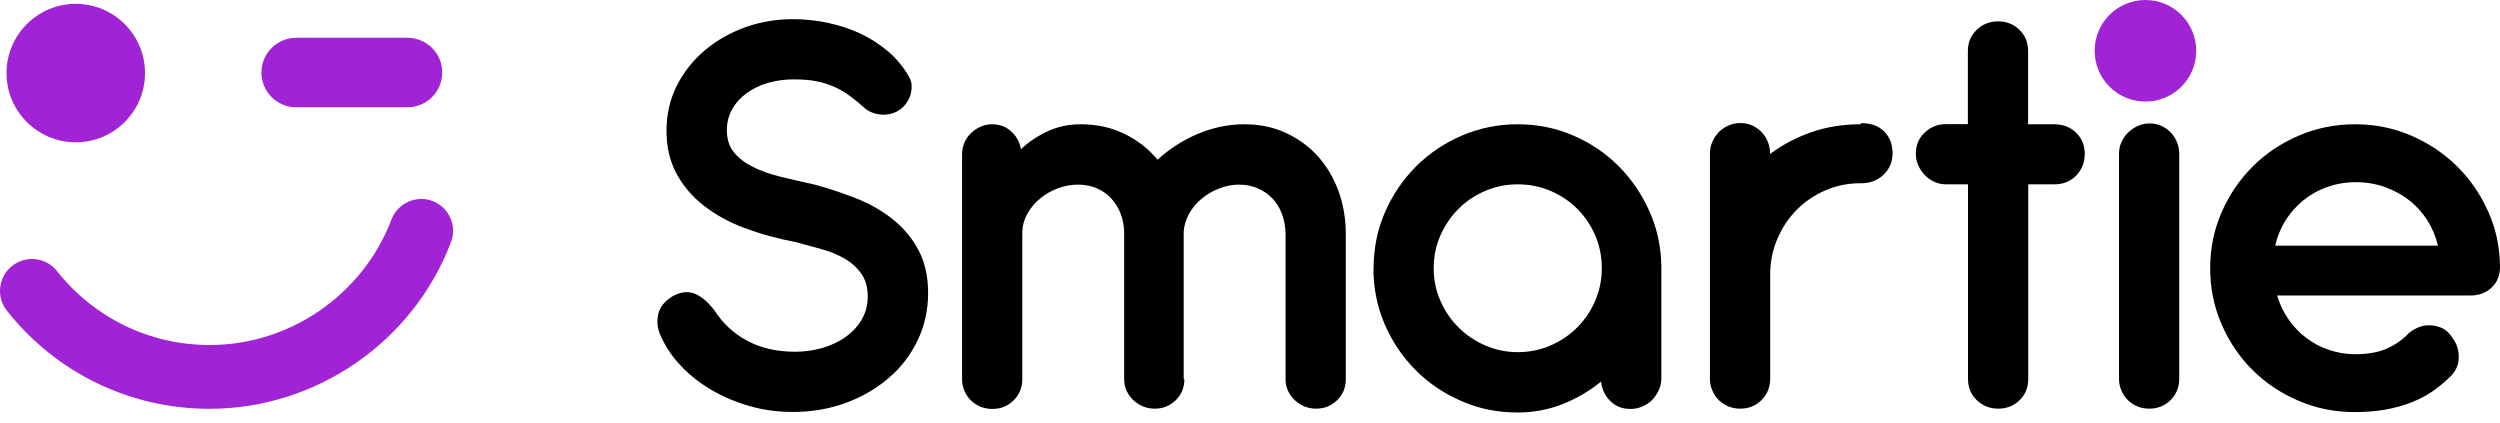 <svg width="142" height="24" viewBox="0 0 142 24" fill="none" xmlns="http://www.w3.org/2000/svg">
<path d="M42.304 12.959C41.41 12.625 40.641 12.197 39.98 11.684C39.319 11.171 38.805 10.565 38.424 9.858C38.043 9.158 37.857 8.342 37.857 7.417C37.857 6.491 38.059 5.621 38.455 4.843C38.852 4.066 39.389 3.398 40.057 2.838C40.726 2.278 41.488 1.851 42.351 1.54C43.214 1.236 44.109 1.089 45.049 1.089C45.726 1.089 46.387 1.159 47.032 1.299C47.685 1.439 48.292 1.641 48.867 1.905C49.435 2.177 49.956 2.511 50.43 2.908C50.897 3.304 51.286 3.771 51.597 4.299C51.698 4.463 51.76 4.626 51.776 4.789C51.791 4.952 51.776 5.116 51.745 5.279C51.706 5.442 51.644 5.59 51.566 5.722C51.488 5.862 51.395 5.978 51.294 6.079C51.177 6.196 51.037 6.289 50.874 6.367C50.71 6.445 50.532 6.484 50.345 6.507C50.158 6.53 49.956 6.507 49.754 6.46C49.544 6.414 49.35 6.32 49.171 6.188C48.852 5.901 48.549 5.652 48.261 5.442C47.973 5.232 47.678 5.053 47.359 4.921C47.048 4.781 46.706 4.68 46.348 4.61C45.99 4.54 45.57 4.509 45.104 4.509C44.591 4.509 44.101 4.571 43.642 4.704C43.175 4.836 42.771 5.03 42.429 5.279C42.079 5.528 41.799 5.831 41.597 6.188C41.395 6.546 41.286 6.942 41.286 7.385C41.286 7.899 41.418 8.326 41.69 8.653C41.962 8.987 42.32 9.259 42.771 9.484C43.222 9.71 43.751 9.896 44.357 10.044C44.956 10.192 45.602 10.339 46.278 10.487C47.079 10.705 47.872 10.969 48.642 11.272C49.419 11.583 50.104 11.972 50.71 12.454C51.309 12.936 51.799 13.511 52.164 14.195C52.53 14.872 52.717 15.696 52.717 16.652C52.717 17.608 52.514 18.517 52.118 19.341C51.721 20.166 51.177 20.873 50.477 21.471C49.785 22.07 48.968 22.544 48.035 22.886C47.102 23.228 46.107 23.399 45.042 23.399C44.186 23.399 43.362 23.291 42.577 23.065C41.791 22.84 41.076 22.537 40.423 22.155C39.77 21.775 39.194 21.324 38.704 20.811C38.214 20.298 37.833 19.746 37.569 19.163C37.429 18.891 37.359 18.626 37.343 18.378C37.336 18.129 37.359 17.911 37.429 17.709C37.499 17.507 37.6 17.336 37.748 17.188C37.888 17.04 38.051 16.916 38.238 16.807C38.658 16.582 39.062 16.535 39.427 16.667C39.801 16.807 40.182 17.118 40.571 17.616C41.053 18.37 41.682 18.953 42.46 19.365C43.238 19.777 44.14 19.979 45.174 19.979C45.679 19.979 46.177 19.909 46.667 19.777C47.157 19.637 47.6 19.435 47.989 19.17C48.378 18.898 48.696 18.572 48.93 18.175C49.171 17.779 49.287 17.336 49.287 16.831C49.287 16.325 49.163 15.874 48.914 15.532C48.665 15.19 48.354 14.903 47.965 14.685C47.577 14.46 47.141 14.281 46.651 14.149C46.161 14.009 45.679 13.877 45.205 13.752C44.163 13.558 43.199 13.293 42.304 12.951V12.959Z" fill="black"/>
<path d="M67.273 21.533C67.273 22.015 67.11 22.412 66.784 22.731C66.457 23.049 66.06 23.212 65.594 23.212C65.368 23.212 65.143 23.174 64.933 23.088C64.723 23.003 64.536 22.878 64.373 22.731C64.21 22.575 64.085 22.396 63.992 22.202C63.899 22 63.852 21.782 63.852 21.541V13.161C63.836 12.772 63.766 12.415 63.634 12.088C63.502 11.762 63.323 11.482 63.09 11.241C62.857 11 62.584 10.813 62.266 10.681C61.947 10.549 61.597 10.487 61.216 10.487C60.835 10.487 60.462 10.557 60.088 10.697C59.715 10.837 59.381 11.023 59.093 11.264C58.798 11.505 58.556 11.785 58.37 12.112C58.183 12.438 58.082 12.78 58.067 13.146V13.247C58.067 13.247 58.051 13.278 58.067 13.317C58.074 13.348 58.074 13.394 58.067 13.457V21.533C58.067 22.015 57.903 22.412 57.577 22.738C57.25 23.065 56.846 23.228 56.364 23.228C56.138 23.228 55.913 23.189 55.703 23.104C55.493 23.018 55.306 22.902 55.151 22.746C54.995 22.591 54.871 22.412 54.785 22.21C54.692 22.008 54.645 21.782 54.645 21.541V8.769C54.645 8.528 54.692 8.303 54.777 8.1C54.871 7.898 54.995 7.712 55.151 7.564C55.306 7.409 55.493 7.284 55.695 7.199C55.897 7.105 56.123 7.059 56.356 7.059C56.784 7.059 57.149 7.199 57.445 7.471C57.74 7.743 57.919 8.077 57.989 8.474C58.455 8.038 58.976 7.696 59.544 7.44C60.112 7.183 60.726 7.059 61.379 7.059C62.297 7.059 63.121 7.238 63.867 7.603C64.606 7.96 65.236 8.45 65.749 9.072C66.418 8.458 67.18 7.968 68.035 7.603C68.899 7.245 69.769 7.059 70.664 7.059C71.558 7.059 72.328 7.222 73.035 7.548C73.743 7.875 74.357 8.318 74.863 8.886C75.368 9.453 75.757 10.114 76.029 10.86C76.301 11.614 76.441 12.415 76.441 13.278V21.533C76.441 22.015 76.278 22.412 75.951 22.731C75.625 23.049 75.228 23.212 74.762 23.212C74.536 23.212 74.311 23.174 74.101 23.088C73.891 23.003 73.704 22.878 73.541 22.731C73.377 22.575 73.253 22.396 73.16 22.202C73.067 22 73.02 21.782 73.02 21.541V13.231C73.004 12.842 72.942 12.477 72.81 12.143C72.685 11.809 72.507 11.513 72.273 11.272C72.04 11.023 71.76 10.837 71.441 10.697C71.123 10.557 70.765 10.487 70.376 10.487C69.987 10.487 69.622 10.557 69.256 10.705C68.883 10.845 68.556 11.039 68.261 11.28C67.965 11.521 67.732 11.801 67.546 12.127C67.367 12.454 67.258 12.796 67.234 13.161V21.541L67.273 21.533Z" fill="black"/>
<path d="M78.02 15.237C78.02 14.11 78.237 13.044 78.665 12.057C79.093 11.07 79.684 10.207 80.422 9.461C81.169 8.715 82.032 8.132 83.027 7.704C84.023 7.276 85.08 7.059 86.2 7.059C87.32 7.059 88.377 7.269 89.357 7.696C90.337 8.116 91.2 8.699 91.939 9.438C92.677 10.176 93.26 11.039 93.696 12.018C94.131 12.998 94.357 14.055 94.365 15.175V21.471C94.365 21.712 94.318 21.938 94.225 22.148C94.131 22.357 94.007 22.544 93.852 22.707C93.696 22.87 93.509 22.995 93.292 23.088C93.074 23.181 92.848 23.228 92.607 23.228C92.148 23.228 91.767 23.08 91.464 22.777C91.161 22.474 90.982 22.109 90.943 21.673C90.267 22.218 89.528 22.653 88.727 22.964C87.926 23.275 87.079 23.43 86.192 23.43C85.072 23.43 84.015 23.22 83.019 22.785C82.024 22.357 81.153 21.774 80.415 21.028C79.668 20.282 79.085 19.419 78.657 18.432C78.23 17.444 78.012 16.387 78.012 15.252L78.02 15.237ZM81.433 15.229C81.433 15.882 81.558 16.504 81.814 17.079C82.063 17.662 82.405 18.16 82.841 18.595C83.268 19.023 83.774 19.365 84.357 19.621C84.932 19.87 85.555 20.002 86.208 20.002C86.861 20.002 87.491 19.878 88.074 19.621C88.649 19.372 89.155 19.03 89.59 18.595C90.018 18.167 90.36 17.662 90.609 17.079C90.858 16.496 90.982 15.882 90.982 15.229C90.982 14.576 90.858 13.946 90.609 13.371C90.36 12.796 90.026 12.298 89.59 11.863C89.162 11.435 88.657 11.093 88.074 10.845C87.499 10.596 86.876 10.471 86.208 10.471C85.539 10.471 84.94 10.596 84.357 10.845C83.782 11.093 83.276 11.428 82.841 11.863C82.413 12.29 82.071 12.796 81.814 13.371C81.565 13.946 81.433 14.568 81.433 15.229Z" fill="black"/>
<path d="M100.539 8.745C101.262 8.209 102.047 7.797 102.91 7.501C103.766 7.206 104.683 7.058 105.655 7.058L105.725 6.996C106.285 6.996 106.721 7.159 107.032 7.478C107.343 7.797 107.498 8.209 107.498 8.698C107.498 9.188 107.327 9.6 106.985 9.927C106.643 10.245 106.223 10.409 105.733 10.409H105.663C104.963 10.409 104.302 10.541 103.68 10.813C103.058 11.085 102.514 11.45 102.047 11.925C101.581 12.399 101.215 12.943 100.951 13.58C100.679 14.21 100.546 14.886 100.546 15.609V21.509C100.546 21.991 100.383 22.396 100.057 22.722C99.73 23.049 99.326 23.212 98.844 23.212C98.618 23.212 98.392 23.173 98.183 23.088C97.972 23.002 97.786 22.878 97.63 22.73C97.475 22.575 97.35 22.396 97.265 22.186C97.172 21.976 97.125 21.758 97.125 21.517V8.714C97.125 8.473 97.172 8.248 97.265 8.045C97.358 7.836 97.483 7.657 97.63 7.501C97.786 7.346 97.965 7.221 98.183 7.128C98.392 7.035 98.618 6.988 98.859 6.988C99.1 6.988 99.326 7.035 99.528 7.128C99.73 7.221 99.909 7.346 100.057 7.501C100.204 7.657 100.321 7.836 100.406 8.038C100.492 8.248 100.539 8.465 100.539 8.706V8.745Z" fill="black"/>
<path d="M116.689 7.059C117.187 7.059 117.599 7.222 117.926 7.54C118.252 7.859 118.415 8.263 118.415 8.738C118.415 9.212 118.252 9.639 117.926 9.974C117.599 10.308 117.187 10.471 116.689 10.471H115.204V21.525C115.204 22.007 115.041 22.412 114.714 22.73C114.388 23.049 113.983 23.212 113.501 23.212C113.019 23.212 112.615 23.049 112.28 22.73C111.946 22.412 111.783 22.007 111.783 21.525V10.471H110.546C110.305 10.471 110.08 10.425 109.877 10.331C109.668 10.238 109.489 10.114 109.333 9.95C109.178 9.787 109.053 9.608 108.96 9.398C108.867 9.196 108.82 8.971 108.82 8.73C108.82 8.248 108.983 7.851 109.318 7.533C109.652 7.214 110.056 7.051 110.538 7.051H111.775V2.9C111.775 2.418 111.938 2.021 112.272 1.695C112.607 1.376 113.011 1.213 113.493 1.213C113.975 1.213 114.38 1.376 114.706 1.695C115.033 2.013 115.196 2.418 115.196 2.9V7.059H116.689Z" fill="black"/>
<path d="M123.781 21.51C123.781 21.992 123.618 22.396 123.291 22.723C122.964 23.049 122.56 23.212 122.078 23.212C121.853 23.212 121.627 23.174 121.417 23.088C121.207 23.003 121.02 22.878 120.865 22.73C120.709 22.575 120.585 22.396 120.499 22.186C120.406 21.984 120.36 21.759 120.36 21.518V8.738C120.36 8.497 120.406 8.271 120.499 8.069C120.593 7.867 120.717 7.681 120.881 7.525C121.044 7.37 121.223 7.245 121.433 7.152C121.635 7.059 121.86 7.012 122.101 7.012C122.342 7.012 122.568 7.059 122.77 7.152C122.972 7.245 123.151 7.37 123.299 7.525C123.447 7.681 123.563 7.859 123.649 8.069C123.734 8.279 123.781 8.497 123.781 8.738V21.51Z" fill="black"/>
<path d="M129.341 16.776C129.481 17.258 129.683 17.701 129.971 18.113C130.25 18.525 130.585 18.883 130.974 19.178C131.362 19.473 131.798 19.707 132.272 19.87C132.747 20.033 133.252 20.119 133.773 20.119C134.504 20.119 135.118 20.01 135.608 19.784C136.098 19.559 136.51 19.264 136.844 18.898C137.14 18.673 137.435 18.533 137.723 18.494C138.011 18.455 138.283 18.478 138.547 18.572C138.726 18.626 138.89 18.727 139.03 18.859C139.169 18.991 139.278 19.139 139.372 19.295C139.589 19.629 139.683 20.002 139.652 20.422C139.62 20.842 139.411 21.215 139.006 21.549C138.742 21.798 138.446 22.039 138.112 22.264C137.778 22.49 137.397 22.684 136.969 22.855C136.541 23.026 136.059 23.158 135.538 23.259C135.009 23.352 134.418 23.407 133.765 23.407C132.63 23.407 131.565 23.197 130.569 22.769C129.574 22.35 128.703 21.767 127.957 21.028C127.21 20.29 126.627 19.427 126.191 18.432C125.756 17.437 125.538 16.372 125.538 15.237C125.538 14.102 125.756 13.044 126.191 12.05C126.627 11.054 127.218 10.192 127.957 9.453C128.695 8.715 129.574 8.132 130.569 7.704C131.565 7.276 132.63 7.059 133.765 7.059C134.9 7.059 135.942 7.269 136.938 7.696C137.925 8.116 138.796 8.699 139.543 9.43C140.289 10.161 140.88 11.016 141.323 12.003C141.767 12.982 141.992 14.04 142 15.159C142 15.641 141.844 16.03 141.526 16.333C141.207 16.636 140.81 16.784 140.313 16.784H129.341V16.776ZM138.477 13.954C138.353 13.433 138.151 12.951 137.871 12.508C137.591 12.073 137.249 11.692 136.837 11.373C136.432 11.054 135.966 10.806 135.453 10.619C134.939 10.44 134.395 10.347 133.82 10.347C133.244 10.347 132.708 10.44 132.194 10.619C131.681 10.798 131.23 11.054 130.826 11.381C130.429 11.707 130.087 12.088 129.815 12.524C129.543 12.959 129.348 13.441 129.232 13.954H138.477Z" fill="black"/>
<path d="M124.745 2.884C124.745 4.478 123.455 5.768 121.861 5.768C120.267 5.768 118.976 4.478 118.976 2.884C118.976 1.29 120.267 0 121.861 0C123.455 0 124.745 1.29 124.745 2.884Z" fill="#A024D5"/>
<path d="M4.303 8.084C6.473 8.084 8.238 6.32 8.238 4.151C8.238 1.982 6.473 0.217 4.303 0.217C2.134 0.217 0.369 1.982 0.369 4.151C0.369 6.32 2.134 8.084 4.303 8.084ZM24.575 11.419C23.642 11.062 22.593 11.536 22.235 12.469C20.617 16.729 16.473 19.597 11.908 19.597C8.51 19.597 5.353 18.066 3.238 15.399C2.935 15.018 2.507 14.778 2.025 14.723C1.543 14.669 1.069 14.801 0.688 15.104C-0.098 15.726 -0.23 16.869 0.392 17.646C3.192 21.191 7.391 23.22 11.901 23.22C17.958 23.22 23.471 19.419 25.617 13.751C25.975 12.819 25.501 11.769 24.568 11.419H24.575ZM16.823 6.094H23.145C24.233 6.094 25.12 5.208 25.12 4.12C25.12 3.031 24.233 2.145 23.145 2.145H16.823C15.734 2.145 14.848 3.031 14.848 4.12C14.848 5.208 15.734 6.094 16.823 6.094Z" fill="#A024D5"/>
</svg>
